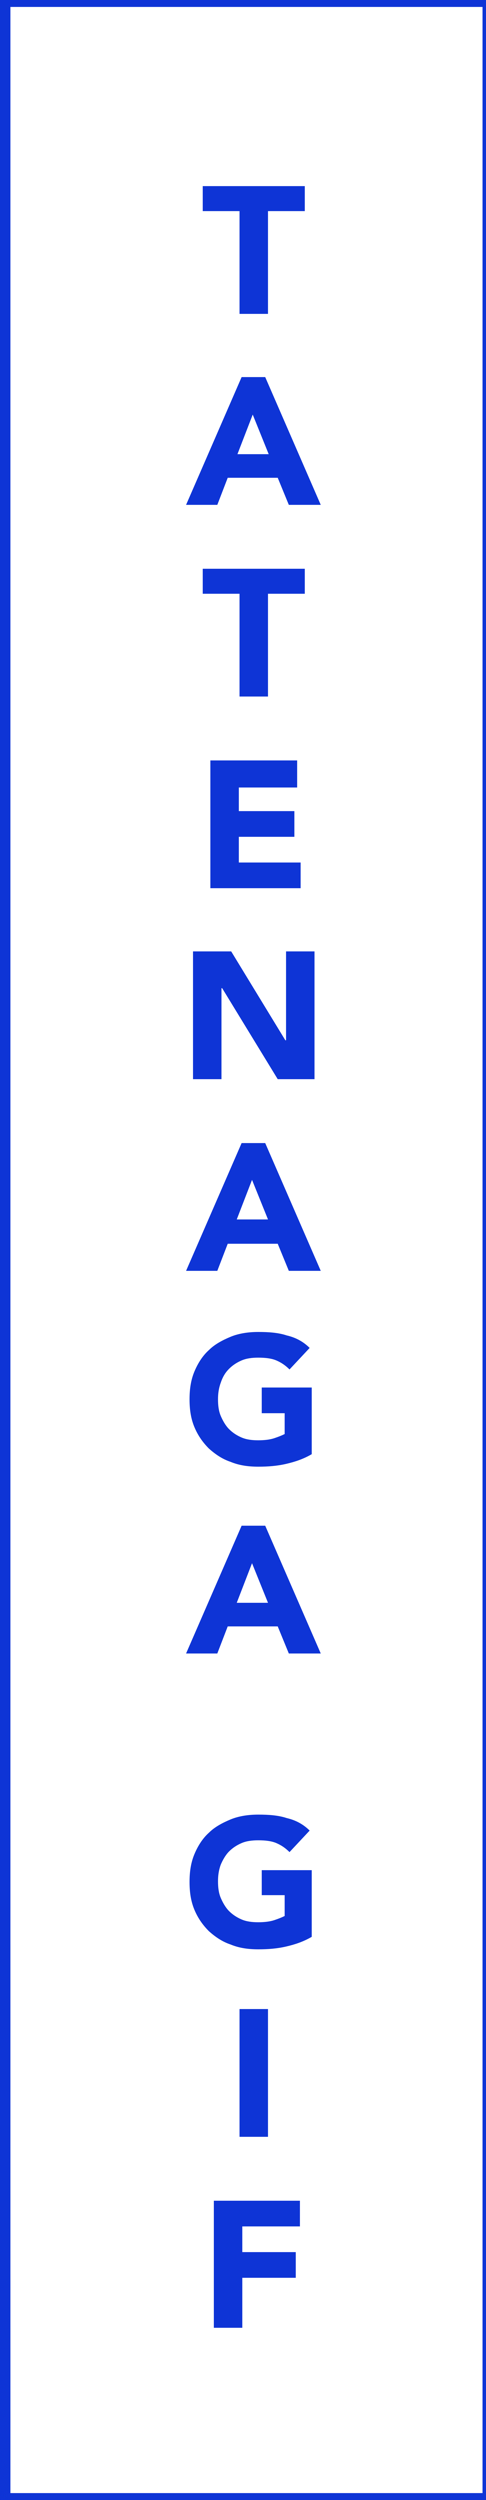 <?xml version="1.0" encoding="utf-8"?>
<!-- Generator: Adobe Illustrator 17.1.0, SVG Export Plug-In . SVG Version: 6.00 Build 0)  -->
<!DOCTYPE svg PUBLIC "-//W3C//DTD SVG 1.1//EN" "http://www.w3.org/Graphics/SVG/1.1/DTD/svg11.dtd">
<svg version="1.1" id="レイヤー_1" xmlns="http://www.w3.org/2000/svg" xmlns:xlink="http://www.w3.org/1999/xlink" x="0px"
	 y="0px" width="70px" height="360px" viewBox="0 0 70 360" enable-background="new 0 0 70 360" xml:space="preserve">
<path fill-rule="evenodd" clip-rule="evenodd" fill="none" stroke="#0E34D6" stroke-width="2" stroke-miterlimit="10" d="M0.5,0h70
	v360h-70V0z"/>
<g>
	<g>
		<path fill="#0E34D6" d="M34.5,45.2h4.1V30.4h5.3v-3.6H29.2v3.6h5.3V45.2z M32.8,68.8H40l1.6,3.9h4.6l-8-18.4h-3.4l-8,18.4h4.5
			L32.8,68.8z M36.4,59.7l2.3,5.7h-4.5L36.4,59.7z M43.8,81.9H29.2v3.6h5.3v14.8h4.1V85.5h5.3V81.9z M42.8,113.2v-3.7H30.3v18.4h13
			v-3.7h-8.9v-3.7h8v-3.7h-8v-3.4H42.8z M27.8,155.4h4.1v-13.1h0.1l8,13.1h5.3V137h-4.1v12.8h-0.1L33.3,137h-5.5V155.4z M34.8,164.6
			l-8,18.4h4.5l1.5-3.9H40l1.6,3.9h4.6l-8-18.4H34.8z M34.1,175.6l2.2-5.7l2.3,5.7H34.1z M33,197.1c0.5-0.5,1.1-0.9,1.8-1.2
			c0.7-0.3,1.5-0.4,2.4-0.4c1,0,1.9,0.1,2.6,0.4c0.7,0.3,1.3,0.7,1.9,1.3l2.9-3.1c-0.9-0.9-2-1.5-3.3-1.8c-1.2-0.4-2.6-0.5-4.1-0.5
			c-1.4,0-2.8,0.2-4,0.7c-1.2,0.5-2.3,1.1-3.1,1.9c-0.9,0.8-1.6,1.9-2.1,3.1c-0.5,1.2-0.7,2.5-0.7,4c0,1.5,0.2,2.8,0.7,4
			s1.2,2.2,2.1,3.1c0.9,0.8,1.9,1.5,3.1,1.9c1.2,0.5,2.5,0.7,4,0.7c1.4,0,2.7-0.1,4-0.4c1.3-0.3,2.5-0.7,3.7-1.4v-9.6h-7.2v3.7H41v3
			c-0.4,0.2-0.9,0.4-1.5,0.6c-0.6,0.2-1.4,0.3-2.3,0.3c-0.9,0-1.7-0.1-2.4-0.4c-0.7-0.3-1.3-0.7-1.8-1.2c-0.5-0.5-0.9-1.2-1.2-1.9
			c-0.3-0.7-0.4-1.5-0.4-2.4c0-0.8,0.1-1.6,0.4-2.4C32.1,198.2,32.5,197.6,33,197.1z M34.8,219.7l-8,18.4h4.5l1.5-3.9H40l1.6,3.9
			h4.6l-8-18.4H34.8z M34.1,230.8l2.2-5.7l2.3,5.7H34.1z M37.7,272.9H41v3c-0.4,0.2-0.9,0.4-1.5,0.6c-0.6,0.2-1.4,0.3-2.3,0.3
			c-0.9,0-1.7-0.1-2.4-0.4c-0.7-0.3-1.3-0.7-1.8-1.2c-0.5-0.5-0.9-1.2-1.2-1.9c-0.3-0.7-0.4-1.5-0.4-2.4c0-0.8,0.1-1.6,0.4-2.4
			c0.3-0.7,0.7-1.4,1.2-1.9c0.5-0.5,1.1-0.9,1.8-1.2c0.7-0.3,1.5-0.4,2.4-0.4c1,0,1.9,0.1,2.6,0.4c0.7,0.3,1.3,0.7,1.9,1.3l2.9-3.1
			c-0.9-0.9-2-1.5-3.3-1.8c-1.2-0.4-2.6-0.5-4.1-0.5c-1.4,0-2.8,0.2-4,0.7c-1.2,0.5-2.3,1.1-3.1,1.9c-0.9,0.8-1.6,1.9-2.1,3.1
			s-0.7,2.5-0.7,4c0,1.5,0.2,2.8,0.7,4s1.2,2.2,2.1,3.1c0.9,0.8,1.9,1.5,3.1,1.9c1.2,0.5,2.5,0.7,4,0.7c1.4,0,2.7-0.1,4-0.4
			c1.3-0.3,2.5-0.7,3.7-1.4v-9.6h-7.2V272.9z M34.5,289.3v18.4h4.1v-18.4H34.5z M30.8,335.2h4.1v-7.2h7.7v-3.7h-7.7v-3.7h8.3v-3.7
			H30.8V335.2z"/>
	</g>
</g>
</svg>
